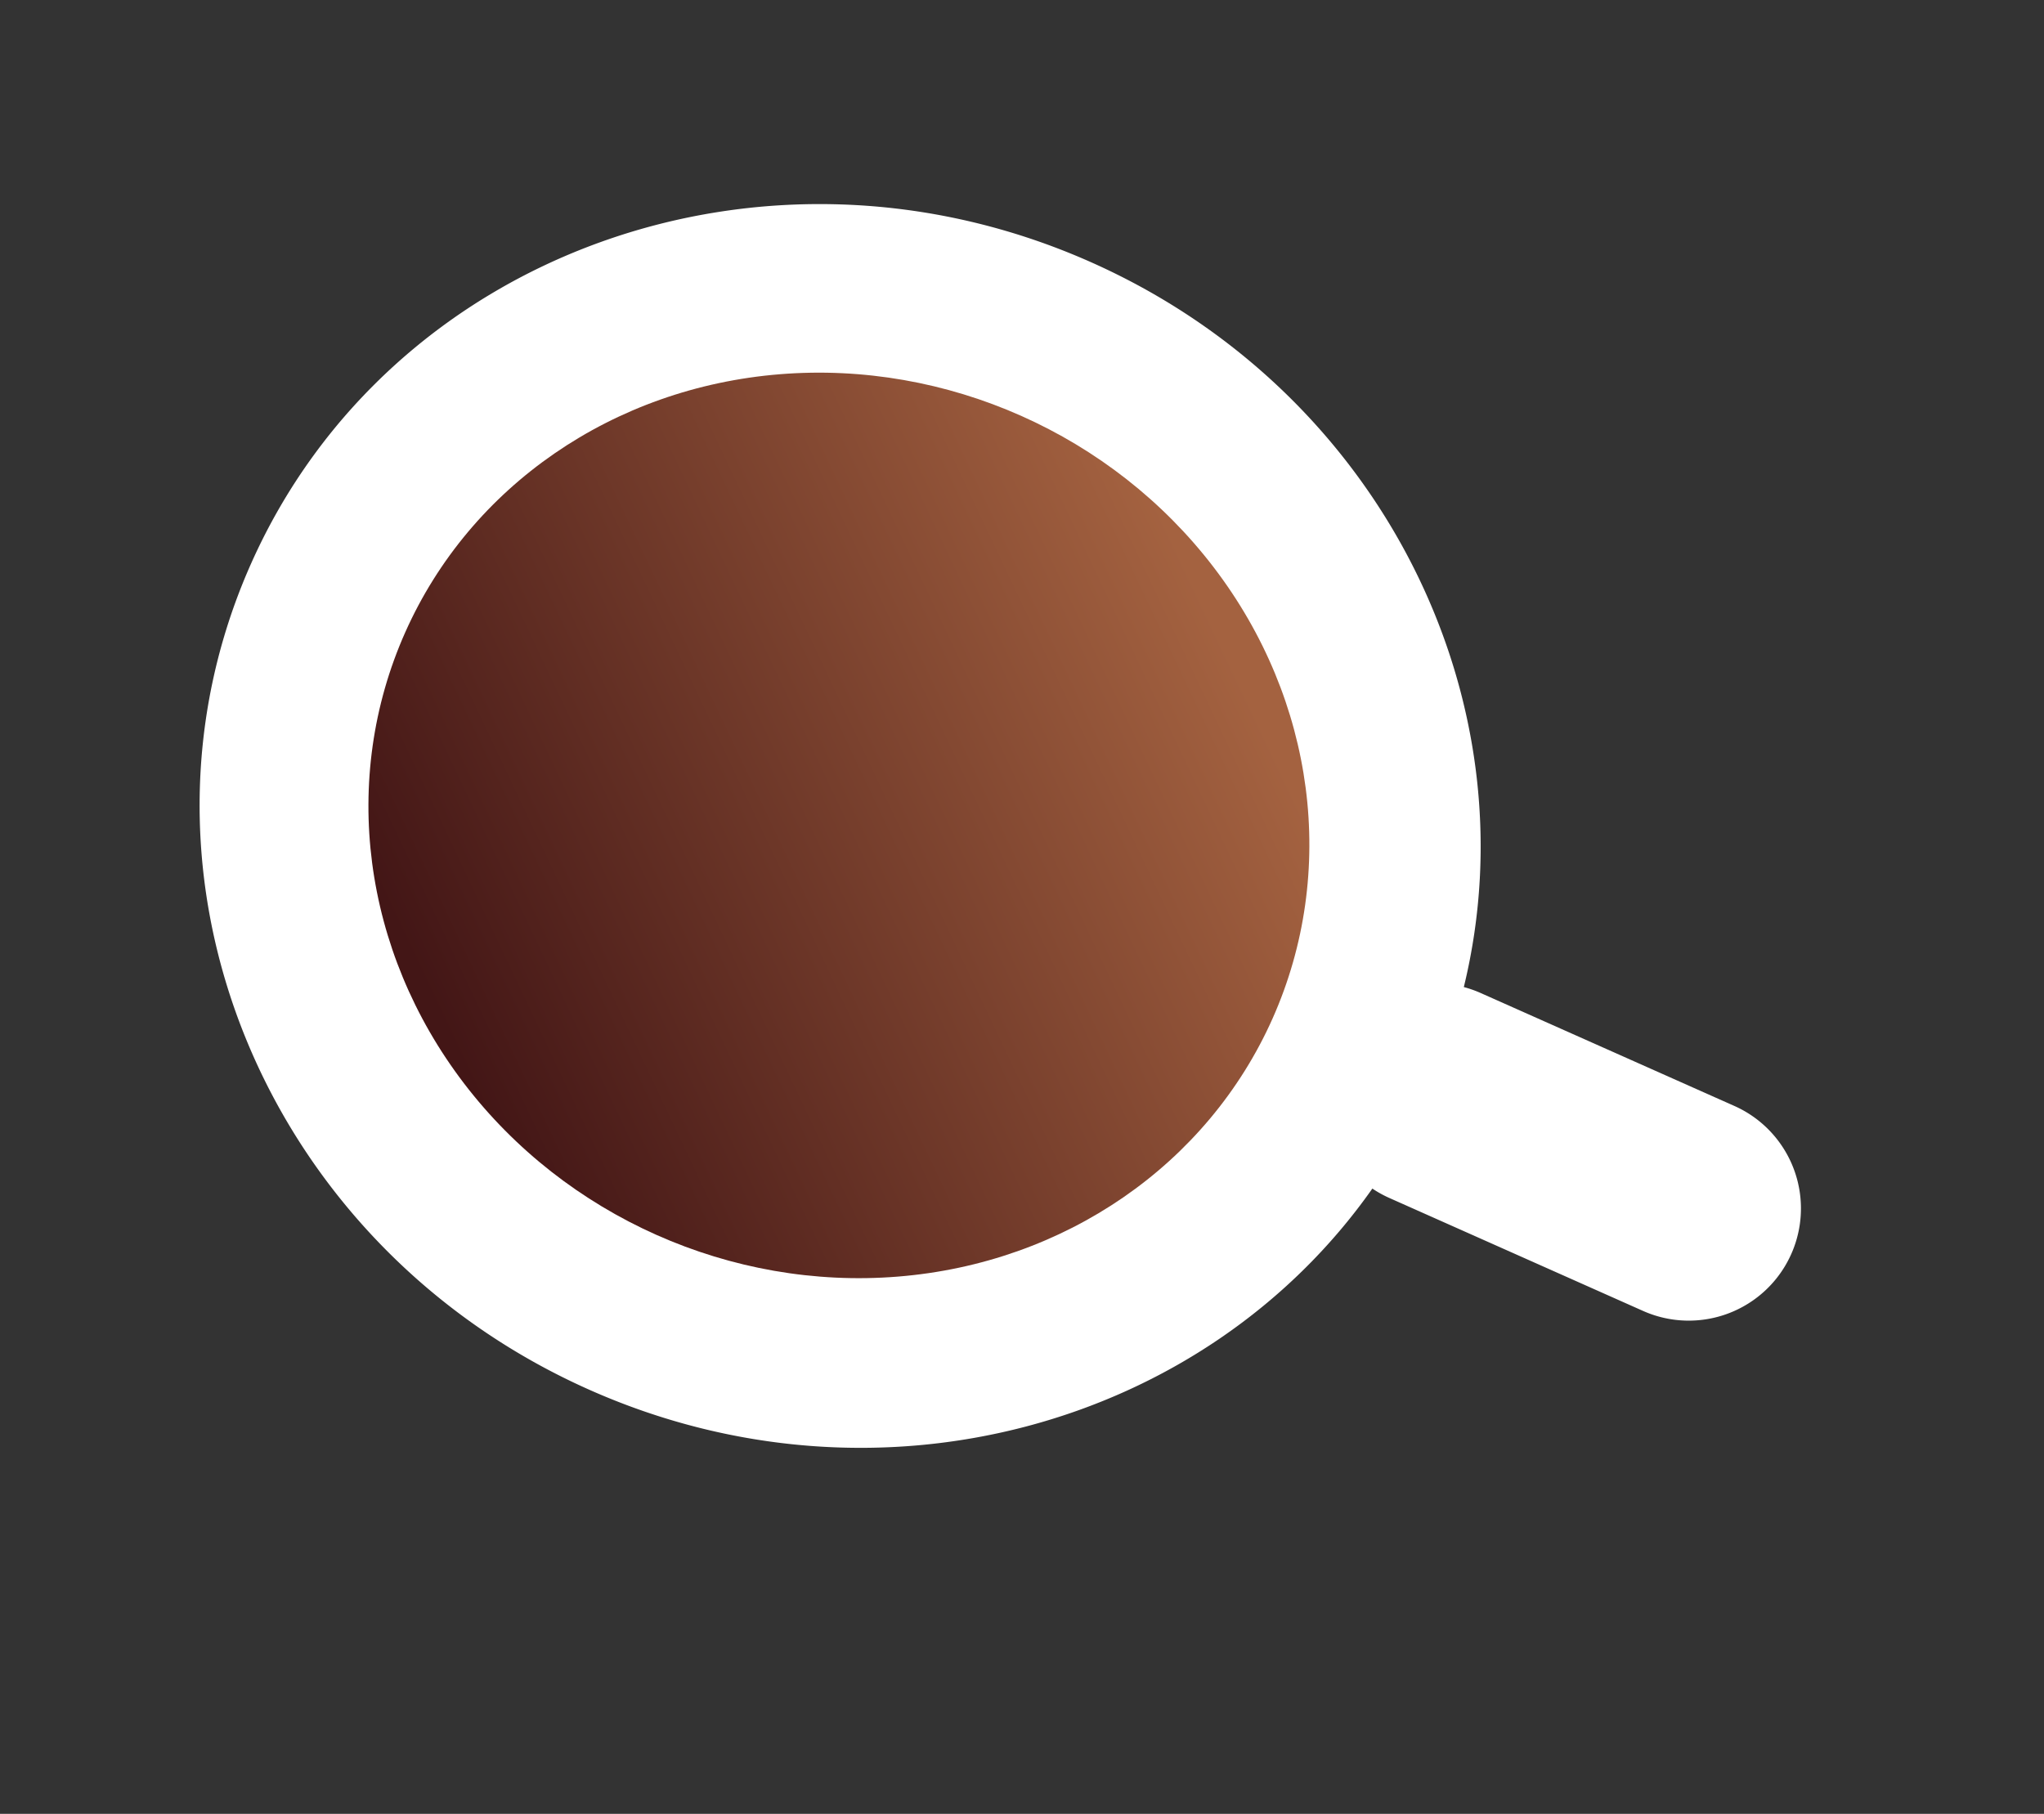 <svg xmlns="http://www.w3.org/2000/svg" xmlns:xlink="http://www.w3.org/1999/xlink" width="165.285" height="146.695" viewBox="0 0 165.285 146.695"><rect x="0" y="0" width="165.285" height="146.695" fill="#333333" stroke="none"/><defs><linearGradient id="a" x1="0.841" y1="0.182" x2="0.2" y2="0.881" gradientUnits="objectBoundingBox"><stop offset="0" stop-color="#a46240"/><stop offset="1" stop-color="#431616"/></linearGradient></defs><g transform="translate(-1078.795 -1387.594) rotate(24)"><path d="M0,49.9C0,22.343,23.347,0,52.146,0c25.732,0,47.111,17.835,51.373,41.294a9.134,9.134,0,0,1,1.447-.115h22.45a9.073,9.073,0,1,1,0,18.147h-22.45a9.128,9.128,0,0,1-1.575-.136C98.844,82.315,77.63,99.808,52.146,99.808,23.347,99.808,0,77.466,0,49.9Z" transform="translate(1587 812.333)" fill="#fff"/><ellipse cx="38.388" cy="36.255" rx="38.388" ry="36.255" transform="translate(1600.649 825.982)" fill="url(#a)"/></g></svg>